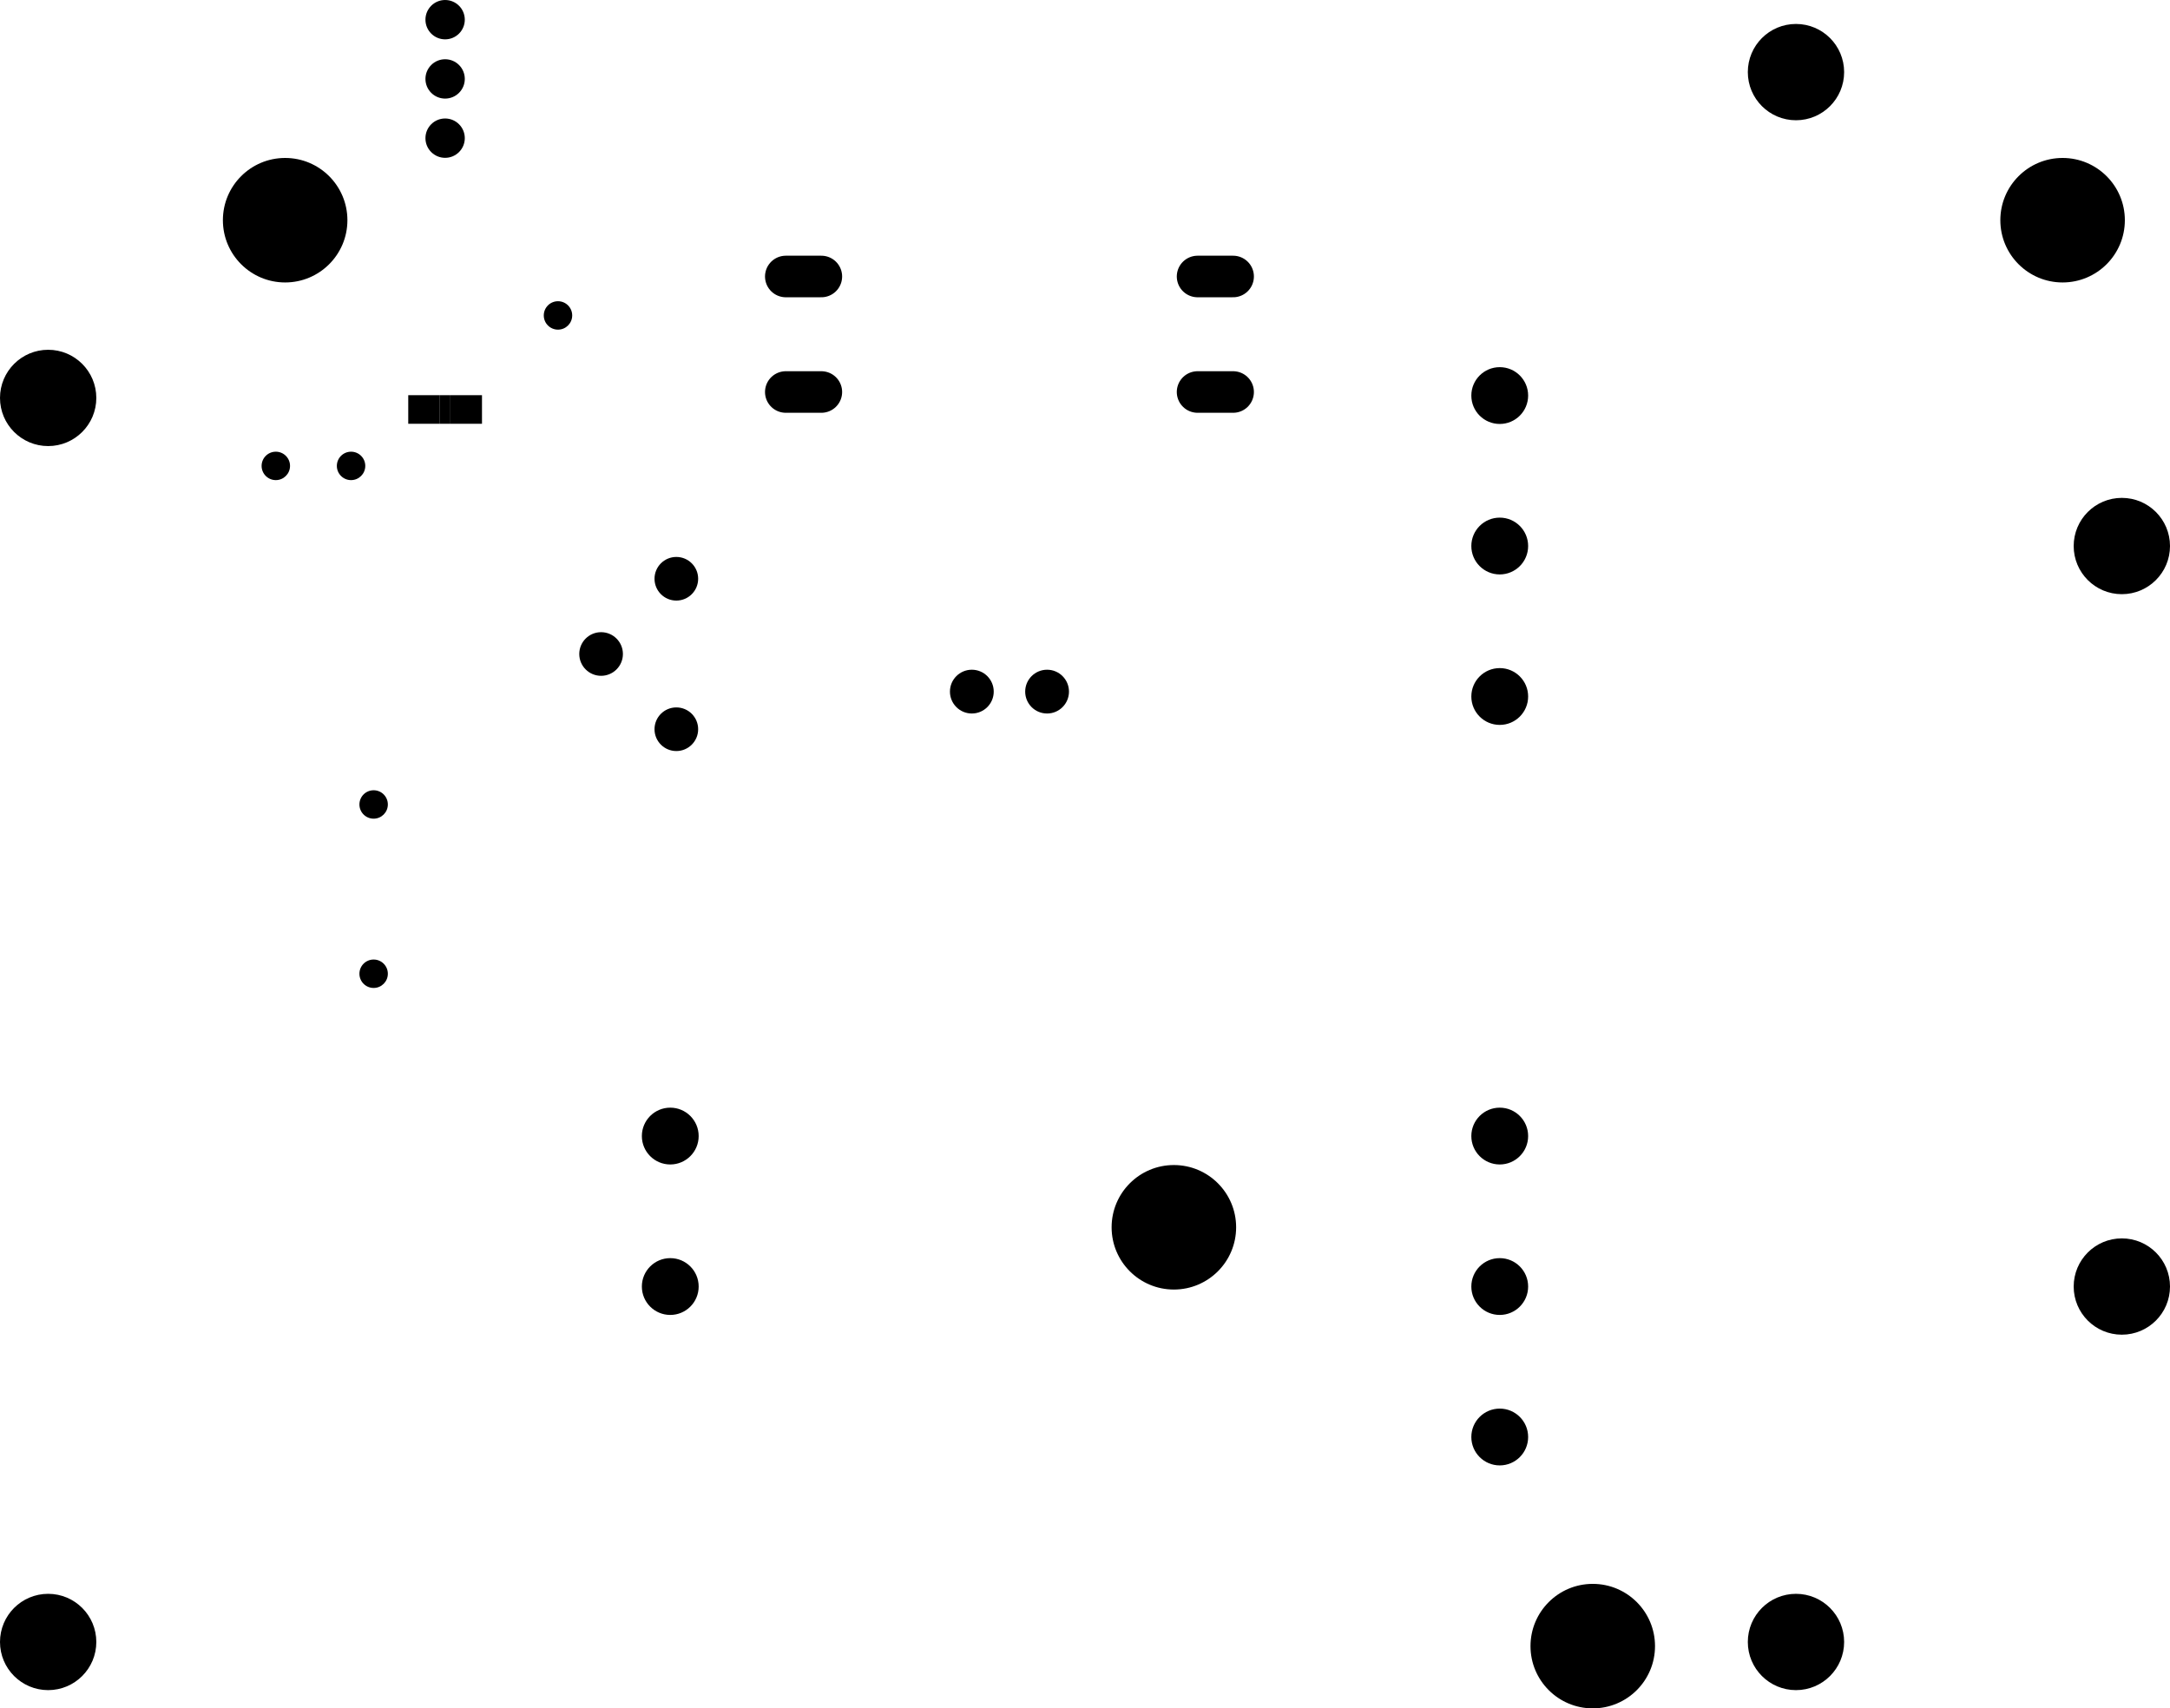 <svg version="1.1" xmlns="http://www.w3.org/2000/svg" xmlns:xlink="http://www.w3.org/1999/xlink" stroke-linecap="round" stroke-linejoin="round" stroke-width="0" fill-rule="evenodd" width="73.251mm" height="57.676mm" viewBox="10374.4 10758.4 73251.2 57675.7" id="RR8P5plnurNQspZMIgwB"><defs><circle cx="0" cy="0" r="739.1" id="RR8P5plnurNQspZMIgwB_pad-10"/><circle cx="0" cy="0" r="958.85" id="RR8P5plnurNQspZMIgwB_pad-11"/><circle cx="0" cy="0" r="1625.6" id="RR8P5plnurNQspZMIgwB_pad-12"/><circle cx="0" cy="0" r="2101.6" id="RR8P5plnurNQspZMIgwB_pad-13"/><circle cx="0" cy="0" r="664.1" id="RR8P5plnurNQspZMIgwB_pad-14"/><circle cx="0" cy="0" r="736.6" id="RR8P5plnurNQspZMIgwB_pad-15"/><rect x="-533.4" y="-482.6" width="1066.8" height="965.2" id="RR8P5plnurNQspZMIgwB_pad-16"/><rect x="-177.8" y="-482.6" width="355.6" height="965.2" id="RR8P5plnurNQspZMIgwB_pad-17"/><circle cx="0" cy="0" r="479.8" id="RR8P5plnurNQspZMIgwB_pad-19"/></defs><g transform="translate(0,79192.5) scale(1,-1)" fill="currentColor" stroke="currentColor"><use xlink:href="#RR8P5plnurNQspZMIgwB_pad-10" x="43180" y="45085"/><use xlink:href="#RR8P5plnurNQspZMIgwB_pad-10" x="45720" y="45085"/><use xlink:href="#RR8P5plnurNQspZMIgwB_pad-11" x="33000" y="30080"/><use xlink:href="#RR8P5plnurNQspZMIgwB_pad-11" x="33000" y="25000"/><use xlink:href="#RR8P5plnurNQspZMIgwB_pad-11" x="61000" y="44920"/><use xlink:href="#RR8P5plnurNQspZMIgwB_pad-11" x="61000" y="50000"/><use xlink:href="#RR8P5plnurNQspZMIgwB_pad-11" x="61000" y="55080"/><use xlink:href="#RR8P5plnurNQspZMIgwB_pad-11" x="61000" y="19920"/><use xlink:href="#RR8P5plnurNQspZMIgwB_pad-11" x="61000" y="25000"/><use xlink:href="#RR8P5plnurNQspZMIgwB_pad-11" x="61000" y="30080"/><use xlink:href="#RR8P5plnurNQspZMIgwB_pad-12" x="12000" y="55000"/><use xlink:href="#RR8P5plnurNQspZMIgwB_pad-12" x="71000" y="66000"/><use xlink:href="#RR8P5plnurNQspZMIgwB_pad-12" x="71000" y="13000"/><use xlink:href="#RR8P5plnurNQspZMIgwB_pad-12" x="12000" y="13000"/><use xlink:href="#RR8P5plnurNQspZMIgwB_pad-13" x="50000" y="27000"/><use xlink:href="#RR8P5plnurNQspZMIgwB_pad-13" x="20000" y="61000"/><use xlink:href="#RR8P5plnurNQspZMIgwB_pad-13" x="80000" y="61000"/><use xlink:href="#RR8P5plnurNQspZMIgwB_pad-13" x="64140" y="12860"/><use xlink:href="#RR8P5plnurNQspZMIgwB_pad-14" x="25400" y="67770"/><use xlink:href="#RR8P5plnurNQspZMIgwB_pad-14" x="25400" y="63770"/><use xlink:href="#RR8P5plnurNQspZMIgwB_pad-14" x="25400" y="65770"/><use xlink:href="#RR8P5plnurNQspZMIgwB_pad-15" x="33205" y="43815"/><use xlink:href="#RR8P5plnurNQspZMIgwB_pad-15" x="30665" y="46355"/><use xlink:href="#RR8P5plnurNQspZMIgwB_pad-15" x="33205" y="48895"/><use xlink:href="#RR8P5plnurNQspZMIgwB_pad-16" x="26111.2" y="54610"/><use xlink:href="#RR8P5plnurNQspZMIgwB_pad-16" x="24688.8" y="54610"/><use xlink:href="#RR8P5plnurNQspZMIgwB_pad-17" x="25400" y="54610"/><use xlink:href="#RR8P5plnurNQspZMIgwB_pad-12" x="82000" y="50000"/><use xlink:href="#RR8P5plnurNQspZMIgwB_pad-12" x="82000" y="25000"/><path d="M 52000 55200 50800 55200 M 50800 59100 52000 59100 M 38100 59100 36900 59100 M 36900 55200 38100 55200" fill="none" stroke-width="1403.2"/><use xlink:href="#RR8P5plnurNQspZMIgwB_pad-19" x="22225" y="52705"/><use xlink:href="#RR8P5plnurNQspZMIgwB_pad-19" x="22987" y="35560"/><use xlink:href="#RR8P5plnurNQspZMIgwB_pad-19" x="22987" y="41275"/><use xlink:href="#RR8P5plnurNQspZMIgwB_pad-19" x="19685" y="52705"/><use xlink:href="#RR8P5plnurNQspZMIgwB_pad-19" x="29210" y="57785"/></g></svg>